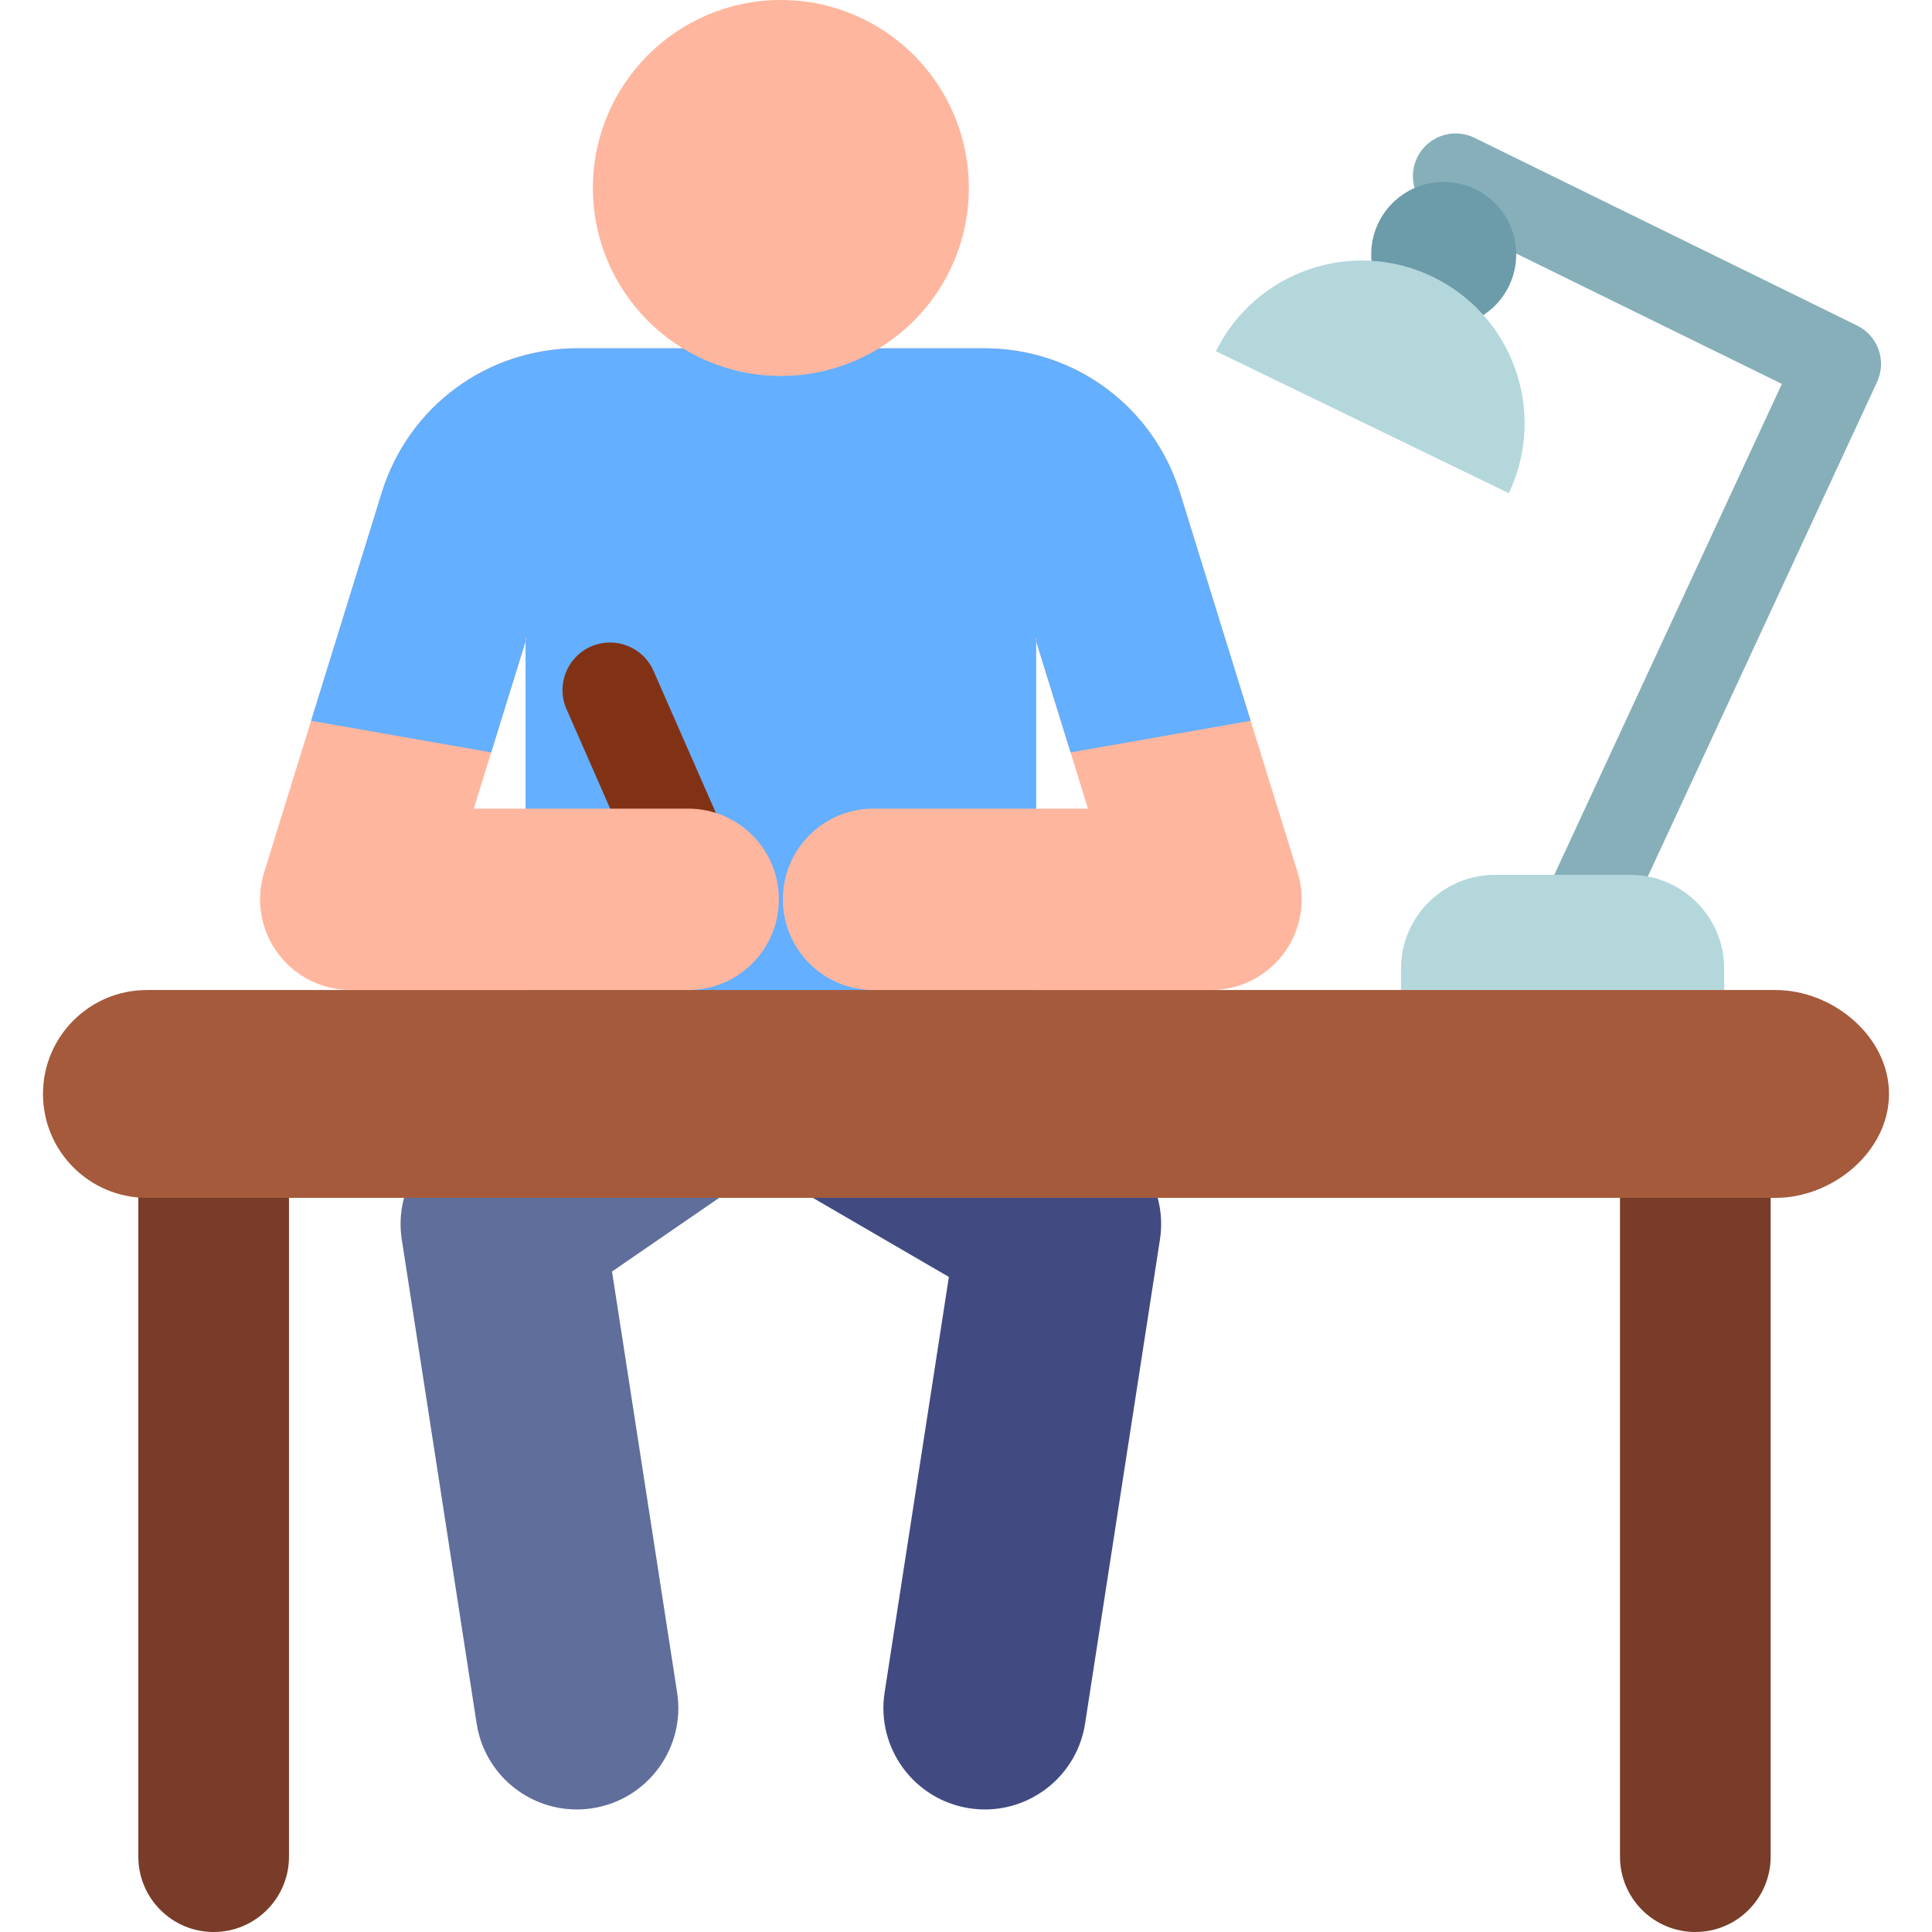 <?xml version="1.0" encoding="iso-8859-1"?>
<!-- Generator: Adobe Illustrator 19.0.0, SVG Export Plug-In . SVG Version: 6.00 Build 0)  -->
<svg version="1.1" id="Capa_1" xmlns="http://www.w3.org/2000/svg" xmlns:xlink="http://www.w3.org/1999/xlink" x="0px" y="0px"
	 viewBox="0 0 512 512" style="enable-background:new 0 0 512 512;" xml:space="preserve">
<rect x="139.278" y="116.872" style="fill:#64AFFF;" width="135.322" height="179.955"/>
<path style="fill:#823214;" d="M184.343,247.108c-4.847,0-9.467-2.813-11.54-7.535l-22.672-51.642
	c-2.797-6.369,0.1-13.8,6.47-16.596c6.372-2.796,13.801,0.1,16.596,6.47l22.672,51.642c2.797,6.369-0.1,13.8-6.47,16.596
	C187.751,246.765,186.033,247.108,184.343,247.108z"/>
<path style="fill:#5F6E9B;" d="M152.846,479.526c-13.033,0.001-24.479-9.497-26.532-22.776l-19.835-128.261
	c-1.579-10.204,2.828-20.41,11.337-26.26l46.612-32.046c12.234-8.411,28.969-5.312,37.38,6.922
	c8.411,12.234,5.312,28.969-6.922,37.38l-32.695,22.478l17.254,111.57c2.269,14.672-7.786,28.405-22.457,30.674
	C155.596,479.422,154.212,479.526,152.846,479.526z"/>
<path style="fill:#414B82;" d="M261.029,479.526c-1.366,0-2.75-0.104-4.142-0.32c-14.672-2.269-24.727-16.002-22.457-30.674
	l17.032-110.133l-37.364-21.725c-12.834-7.462-17.189-23.916-9.727-36.75c7.462-12.835,23.914-17.189,36.751-9.727l53.221,30.945
	c9.565,5.561,14.745,16.414,13.054,27.347l-19.835,128.261C285.508,470.028,274.062,479.525,261.029,479.526z"/>
<g>
	<path style="fill:#783C28;" d="M56.623,512c-11.024,0-19.961-8.937-19.961-19.961V289.906c0-11.024,8.937-19.961,19.961-19.961
		s19.961,8.937,19.961,19.961v202.133C76.583,503.062,67.647,512,56.623,512z"/>
	<path style="fill:#783C28;" d="M449.277,512c-11.023,0-19.961-8.937-19.961-19.961V289.906c0-11.024,8.938-19.961,19.961-19.961
		s19.961,8.937,19.961,19.961v202.133C469.237,503.062,460.3,512,449.277,512z"/>
</g>
<path style="fill:#87AFB9;" d="M420.398,251.783c-1.597,0-3.216-0.339-4.76-1.054c-5.68-2.633-8.15-9.372-5.517-15.053
	l62.092-133.935l-91.44-44.868c-5.62-2.758-7.941-9.55-5.183-15.17c2.758-5.62,9.55-7.941,15.171-5.183l101.394,49.753
	c5.533,2.715,7.883,9.353,5.291,14.944l-66.756,143.995C428.772,249.349,424.676,251.783,420.398,251.783z"/>
<circle style="fill:#6C9BAA;" cx="382.596" cy="67.42" r="19.211"/>
<path style="fill:#B4D7DC;" d="M456.932,262.366h-85.649v-5.639c0-13.739,11.137-24.876,24.876-24.876h35.897
	c13.738,0,24.876,11.137,24.876,24.876v5.639H456.932z"/>
<path style="fill:#A55A3C;" d="M11.393,289.906c0,15.21,12.33,27.54,27.54,27.54h431.614c15.21,0,30.059-12.33,30.059-27.54l0,0
	c0-15.21-14.849-27.54-30.059-27.54H38.932C23.722,262.366,11.393,274.696,11.393,289.906L11.393,289.906z"/>
<path style="fill:#FFB69E;" d="M343.887,231.22l-31.169-100.635c-7.094-22.904-27.969-38.291-51.945-38.291h-45.648h-16.374h-45.648
	c-23.976,0-44.851,15.387-51.944,38.29L69.99,231.219c-2.259,7.294-0.919,15.227,3.612,21.372c4.53,6.146,11.712,9.774,19.347,9.774
	h89.428c13.275,0,24.035-10.761,24.035-24.035c0-13.274-10.761-24.034-24.035-24.034h-56.822l21.522-69.489
	c0.823-2.657,3.245-4.442,6.026-4.442h45.648h16.374h45.648c2.782,0,5.203,1.785,6.026,4.442l21.522,69.489h-56.821
	c-13.275,0-24.035,10.761-24.035,24.034c0,13.275,10.761,24.035,24.035,24.035h89.428c7.635,0,14.817-3.628,19.347-9.774
	C344.805,246.447,346.145,238.514,343.887,231.22z"/>
<path style="fill:#B4D7DC;" d="M399.856,130.697c10.161-21.38,1.194-46.988-20.146-57.33c-21.339-10.342-46.995-1.512-57.481,19.71
	L399.856,130.697z"/>
<path style="fill:#64AFFF;" d="M331.435,191.016l-18.717-60.431c-7.094-22.904-27.969-38.291-51.945-38.291h-107.67
	c-23.976,0-44.851,15.387-51.944,38.29l-18.717,60.431l47.727,8.382l9.11-29.415v-0.783h135.318v0.784l9.11,29.414L331.435,191.016z
	"/>
<circle style="fill:#FFB69E;" cx="206.939" cy="49.814" r="49.814"/>
<g>
</g>
<g>
</g>
<g>
</g>
<g>
</g>
<g>
</g>
<g>
</g>
<g>
</g>
<g>
</g>
<g>
</g>
<g>
</g>
<g>
</g>
<g>
</g>
<g>
</g>
<g>
</g>
<g>
</g>
</svg>
